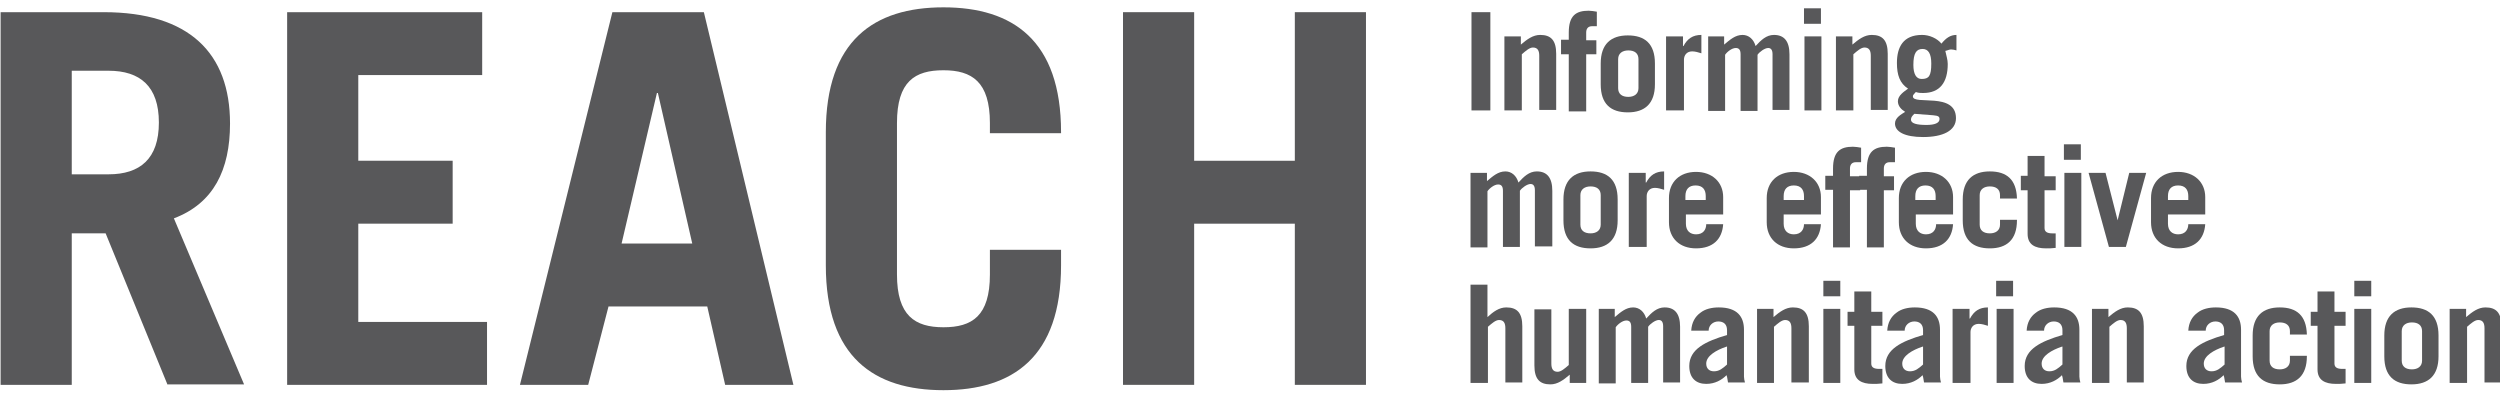 <?xml version="1.0" encoding="UTF-8" standalone="no"?>
<!-- Created with Inkscape (http://www.inkscape.org/) -->

<svg
   xmlns:dc="http://purl.org/dc/elements/1.1/"
   xmlns:cc="http://creativecommons.org/ns#"
   xmlns:rdf="http://www.w3.org/1999/02/22-rdf-syntax-ns#"
   xmlns:svg="http://www.w3.org/2000/svg"
   xmlns="http://www.w3.org/2000/svg"
   xmlns:sodipodi="http://sodipodi.sourceforge.net/DTD/sodipodi-0.dtd"
   xmlns:inkscape="http://www.inkscape.org/namespaces/inkscape"
   width="500mm"
   height="80mm"
   viewBox="0 0 500 80"
   version="1.1"
   id="svg8"
   inkscape:version="0.92.0 r15299"
   sodipodi:docname="logo.svg">
  <defs
     id="defs2" />
  <sodipodi:namedview
     id="base"
     pagecolor="#ffffff"
     bordercolor="#666666"
     borderopacity="1.0"
     inkscape:pageopacity="0.0"
     inkscape:pageshadow="2"
     inkscape:zoom="0.35"
     inkscape:cx="543.23938"
     inkscape:cy="291.36155"
     inkscape:document-units="px"
     inkscape:current-layer="layer1"
     showgrid="false"
     inkscape:window-width="1920"
     inkscape:window-height="1001"
     inkscape:window-x="-9"
     inkscape:window-y="-9"
     inkscape:window-maximized="1" />
  <g
     inkscape:label="Layer 1"
     inkscape:groupmode="layer"
     id="layer1"
     transform="translate(0,-217)">
    <g
       transform="matrix(0.968,0,0,0.968,-73.446,93.305)"
       id="Calque_1"
       style="fill:#58585a;fill-opacity:1">
      <g
         id="g25"
         style="fill:#58585a;fill-opacity:1">
        <path
           inkscape:connector-curvature="0"
           class="st1"
           d="m 379.9,150.6 v -20.3 h 3.9 v 20.3 z"
           id="path7"
           style="fill:#58585a;fill-opacity:1" />
        <path
           inkscape:connector-curvature="0"
           class="st1"
           d="m 386.7,150.6 v -15.3 h 3.4 v 1.7 c 1.3,-1.1 2.5,-2 4,-2 2.2,0 3.3,1.1 3.3,3.9 v 11.6 h -3.5 v -11.2 c 0,-1 -0.3,-1.7 -1.3,-1.7 -0.7,0 -1.5,0.7 -2.3,1.4 v 11.6 z"
           id="path9"
           style="fill:#58585a;fill-opacity:1" />
        <path
           inkscape:connector-curvature="0"
           class="st1"
           d="m 405.8,133.2 h -1 c -0.8,0 -1.2,0.5 -1.2,1.3 v 1.6 h 2.1 v 2.9 h -2.1 v 11.8 H 400 V 139 h -1.6 v -3 h 1.6 v -1.5 c 0,-3.5 1.5,-4.5 4.1,-4.5 0.5,0 1.1,0.1 1.7,0.2 z"
           id="path11"
           style="fill:#58585a;fill-opacity:1" />
        <path
           inkscape:connector-curvature="0"
           class="st1"
           d="m 406.6,140.9 c 0,-4 2.1,-5.8 5.6,-5.8 3.5,0 5.6,1.7 5.6,5.8 v 4.3 c 0,4 -2.1,5.8 -5.6,5.8 -3.5,0 -5.6,-1.7 -5.6,-5.8 z m 3.6,5.1 c 0,1.2 0.8,1.8 2.1,1.8 1.2,0 2.1,-0.6 2.1,-1.8 v -6 c 0,-1.2 -0.8,-1.8 -2.1,-1.8 -1.2,0 -2.1,0.6 -2.1,1.8 z"
           id="path13"
           style="fill:#58585a;fill-opacity:1" />
        <path
           inkscape:connector-curvature="0"
           class="st1"
           d="m 420.1,150.6 v -15.3 h 3.5 v 2 h 0.1 c 0.8,-1.5 1.9,-2.3 3.7,-2.3 v 3.8 c -0.6,-0.2 -1.3,-0.4 -1.9,-0.4 -1.2,0 -1.7,0.9 -1.7,1.7 v 10.5 z"
           id="path15"
           style="fill:#58585a;fill-opacity:1" />
        <path
           inkscape:connector-curvature="0"
           class="st1"
           d="m 428.7,135.3 h 3.4 v 1.7 c 1.2,-1 2.3,-2 3.8,-2 1.3,0 2.3,0.9 2.7,2.3 1.1,-1.2 2.2,-2.3 3.8,-2.3 2.1,0 3.2,1.3 3.2,4 v 11.5 h -3.5 V 139 c 0,-1 -0.4,-1.3 -0.9,-1.3 -0.7,0 -1.8,0.8 -2.2,1.4 v 11.6 h -3.5 V 139 c 0,-1 -0.4,-1.3 -1,-1.3 -0.8,0 -1.8,0.8 -2.2,1.4 v 11.6 h -3.5 v -15.4 z"
           id="path17"
           style="fill:#58585a;fill-opacity:1" />
        <path
           inkscape:connector-curvature="0"
           class="st1"
           d="m 448.6,132.7 v -3.2 h 3.5 v 3.2 z m 3.6,2.6 v 15.3 h -3.5 v -15.3 z"
           id="path19"
           style="fill:#58585a;fill-opacity:1" />
        <path
           inkscape:connector-curvature="0"
           class="st1"
           d="m 455.2,150.6 v -15.3 h 3.4 v 1.7 c 1.3,-1.1 2.5,-2 4,-2 2.2,0 3.3,1.1 3.3,3.9 v 11.6 h -3.5 v -11.2 c 0,-1 -0.3,-1.7 -1.3,-1.7 -0.7,0 -1.5,0.7 -2.3,1.4 v 11.6 z"
           id="path21"
           style="fill:#58585a;fill-opacity:1" />
        <path
           inkscape:connector-curvature="0"
           class="st1"
           d="m 480.1,138.2 c -0.3,-0.1 -0.8,-0.2 -1.1,-0.2 -0.4,0 -0.7,0.2 -1.2,0.3 0.2,1 0.5,1.8 0.5,2.7 0,3.8 -1.6,6 -5.1,6 -0.5,0 -0.9,0 -1.5,-0.2 -0.2,0.3 -0.6,0.5 -0.6,0.9 0,1.9 8.9,-1 8.9,4.5 0,2.6 -2.7,3.9 -6.8,3.9 -3.8,0 -5.8,-1.1 -5.8,-2.8 0,-1.2 1.3,-1.9 2.1,-2.4 -0.8,-0.5 -1.5,-1.2 -1.5,-2.2 0,-1.2 1.3,-2 2.1,-2.6 -1.7,-1.1 -2.3,-2.8 -2.3,-5.3 0,-3.3 1.3,-5.8 5.2,-5.8 1.5,0 3.1,0.7 4,1.8 0.9,-1.1 1.8,-1.8 3.1,-1.8 z m -8.7,13.1 c -0.4,0.4 -0.7,0.7 -0.7,1.2 0,0.8 1.2,1.1 3.2,1.1 1.7,0 2.7,-0.4 2.7,-1.2 0,-0.5 -0.2,-0.7 -1.3,-0.8 z m 1.7,-13.4 c -1.3,0 -1.9,0.9 -1.9,3.3 0,1.9 0.6,2.9 1.7,2.9 1.5,0 2,-0.6 2,-3.2 0,-2 -0.6,-3 -1.8,-3 z"
           id="path23"
           style="fill:#58585a;fill-opacity:1" />
      </g>
      <g
         id="g53"
         style="fill:#58585a;fill-opacity:1">
        <path
           inkscape:connector-curvature="0"
           class="st1"
           d="m 379.7,163.5 h 3.4 v 1.7 c 1.2,-1 2.3,-2 3.8,-2 1.3,0 2.3,0.9 2.7,2.3 1.1,-1.2 2.2,-2.3 3.8,-2.3 2.1,0 3.2,1.3 3.2,4 v 11.5 H 393 v -11.6 c 0,-1 -0.4,-1.3 -0.9,-1.3 -0.7,0 -1.8,0.8 -2.2,1.4 v 11.6 h -3.5 v -11.6 c 0,-1 -0.4,-1.3 -1,-1.3 -0.8,0 -1.8,0.8 -2.2,1.4 v 11.6 h -3.5 z"
           id="path27"
           style="fill:#58585a;fill-opacity:1" />
        <path
           inkscape:connector-curvature="0"
           class="st1"
           d="m 398.9,169 c 0,-4 2.1,-5.8 5.6,-5.8 3.5,0 5.6,1.7 5.6,5.8 v 4.3 c 0,4 -2.1,5.8 -5.6,5.8 -3.5,0 -5.6,-1.7 -5.6,-5.8 z m 3.5,5.2 c 0,1.2 0.8,1.8 2.1,1.8 1.2,0 2.1,-0.6 2.1,-1.8 v -6.1 c 0,-1.2 -0.8,-1.8 -2.1,-1.8 -1.2,0 -2.1,0.6 -2.1,1.8 z"
           id="path29"
           style="fill:#58585a;fill-opacity:1" />
        <path
           inkscape:connector-curvature="0"
           class="st1"
           d="m 412.4,178.8 v -15.3 h 3.5 v 2 h 0.1 c 0.8,-1.5 1.9,-2.3 3.7,-2.3 v 3.8 c -0.6,-0.2 -1.3,-0.4 -1.9,-0.4 -1.2,0 -1.7,0.9 -1.7,1.7 v 10.5 z"
           id="path31"
           style="fill:#58585a;fill-opacity:1" />
        <path
           inkscape:connector-curvature="0"
           class="st1"
           d="m 424.2,172 v 2 c 0,1.5 0.9,2.2 2.1,2.2 1.5,0 2.1,-1 2.1,-2.1 h 3.5 c -0.2,3.1 -2.1,5 -5.6,5 -3.4,0 -5.6,-2.1 -5.6,-5.4 v -5 c 0,-3.3 2.2,-5.4 5.6,-5.4 3.3,0 5.6,2.1 5.6,5.2 v 3.6 h -7.7 z m 4.1,-2.9 v -0.8 c 0,-1.3 -0.6,-2.2 -2.1,-2.2 -1.4,0 -2.1,0.8 -2.1,2.2 v 0.8 z"
           id="path33"
           style="fill:#58585a;fill-opacity:1" />
        <path
           inkscape:connector-curvature="0"
           class="st1"
           d="m 444.4,172 v 2 c 0,1.5 0.9,2.2 2.1,2.2 1.5,0 2.1,-1 2.1,-2.1 h 3.5 c -0.2,3.1 -2.1,5 -5.6,5 -3.4,0 -5.6,-2.1 -5.6,-5.4 v -5 c 0,-3.3 2.2,-5.4 5.6,-5.4 3.3,0 5.6,2.1 5.6,5.2 v 3.6 h -7.7 z m 4.2,-2.9 v -0.8 c 0,-1.3 -0.6,-2.2 -2.1,-2.2 -1.4,0 -2.1,0.8 -2.1,2.2 v 0.8 z"
           id="path35"
           style="fill:#58585a;fill-opacity:1" />
        <path
           inkscape:connector-curvature="0"
           class="st1"
           d="m 460.3,161.3 h -1 c -0.8,0 -1.2,0.5 -1.2,1.3 v 1.6 h 2.1 v 2.9 h -2.1 v 11.8 h -3.5 V 167 H 453 v -2.9 h 1.6 v -1.5 c 0,-3.5 1.5,-4.5 4.1,-4.5 0.5,0 1.1,0.1 1.7,0.2 v 3 z"
           id="path37"
           style="fill:#58585a;fill-opacity:1" />
        <path
           inkscape:connector-curvature="0"
           class="st1"
           d="m 467.3,161.3 h -1 c -0.8,0 -1.2,0.5 -1.2,1.3 v 1.6 h 2.1 v 2.9 h -2.1 v 11.8 h -3.5 V 167 H 460 v -2.9 h 1.6 v -1.5 c 0,-3.5 1.5,-4.5 4.1,-4.5 0.5,0 1.1,0.1 1.7,0.2 v 3 z"
           id="path39"
           style="fill:#58585a;fill-opacity:1" />
        <path
           inkscape:connector-curvature="0"
           class="st1"
           d="m 471.7,172 v 2 c 0,1.5 0.9,2.2 2.1,2.2 1.5,0 2.1,-1 2.1,-2.1 h 3.5 c -0.2,3.1 -2.1,5 -5.6,5 -3.4,0 -5.6,-2.1 -5.6,-5.4 v -5 c 0,-3.3 2.2,-5.4 5.6,-5.4 3.3,0 5.6,2.1 5.6,5.2 v 3.6 h -7.7 z m 4.1,-2.9 v -0.8 c 0,-1.3 -0.6,-2.2 -2.1,-2.2 -1.4,0 -2.1,0.8 -2.1,2.2 v 0.8 z"
           id="path41"
           style="fill:#58585a;fill-opacity:1" />
        <path
           inkscape:connector-curvature="0"
           class="st1"
           d="m 489.1,168.8 v -0.7 c 0,-1.2 -0.8,-1.8 -2.1,-1.8 -1.2,0 -2.1,0.6 -2.1,1.8 v 6.1 c 0,1.2 0.8,1.8 2.1,1.8 1.2,0 2.1,-0.6 2.1,-1.8 v -1 h 3.5 v 0.1 c 0,4 -2.1,5.8 -5.6,5.8 -3.5,0 -5.6,-1.7 -5.6,-5.8 V 169 c 0,-4 2.1,-5.8 5.6,-5.8 3.5,0 5.5,1.7 5.6,5.6 z"
           id="path43"
           style="fill:#58585a;fill-opacity:1" />
        <path
           inkscape:connector-curvature="0"
           class="st1"
           d="m 493.4,167 v -2.9 h 1.4 V 160 h 3.5 v 4.2 h 2.3 v 2.9 h -2.3 v 7.8 c 0,0.8 0.6,1.1 1.6,1.1 0.3,0 0.5,0 0.7,0 v 3 c -0.7,0.1 -1.4,0.1 -2,0.1 -2.3,0 -3.8,-0.8 -3.8,-3 v -9 h -1.4 z"
           id="path45"
           style="fill:#58585a;fill-opacity:1" />
        <path
           inkscape:connector-curvature="0"
           class="st1"
           d="m 502.3,160.8 v -3.2 h 3.5 v 3.2 z m 3.6,2.7 v 15.3 h -3.5 v -15.3 z"
           id="path47"
           style="fill:#58585a;fill-opacity:1" />
        <path
           inkscape:connector-curvature="0"
           class="st1"
           d="m 513.4,173.3 v 0 l 2.4,-9.8 h 3.5 l -4.2,15.3 h -3.5 l -4.2,-15.3 h 3.5 z"
           id="path49"
           style="fill:#58585a;fill-opacity:1" />
        <path
           inkscape:connector-curvature="0"
           class="st1"
           d="m 523.8,172 v 2 c 0,1.5 0.9,2.2 2.1,2.2 1.5,0 2.1,-1 2.1,-2.1 h 3.5 c -0.2,3.1 -2.1,5 -5.6,5 -3.4,0 -5.6,-2.1 -5.6,-5.4 v -5 c 0,-3.3 2.2,-5.4 5.6,-5.4 3.3,0 5.6,2.1 5.6,5.2 v 3.6 h -7.7 z m 4.2,-2.9 v -0.8 c 0,-1.3 -0.6,-2.2 -2.1,-2.2 -1.4,0 -2.1,0.8 -2.1,2.2 v 0.8 z"
           id="path51"
           style="fill:#58585a;fill-opacity:1" />
      </g>
      <g
         id="g91"
         style="fill:#58585a;fill-opacity:1">
        <path
           inkscape:connector-curvature="0"
           class="st1"
           d="m 379.7,206.9 v -20.3 h 3.5 v 6.7 c 1.2,-1.1 2.4,-2 3.9,-2 2.2,0 3.3,1.1 3.3,3.9 v 11.6 h -3.5 v -11.2 c 0,-1 -0.3,-1.7 -1.3,-1.7 -0.7,0 -1.5,0.7 -2.3,1.4 v 11.6 z"
           id="path55"
           style="fill:#58585a;fill-opacity:1" />
        <path
           inkscape:connector-curvature="0"
           class="st1"
           d="m 403.6,191.6 v 15.3 h -3.4 v -1.7 c -1.3,1.1 -2.5,2 -4,2 -2.2,0 -3.3,-1.1 -3.3,-3.9 v -11.6 h 3.5 v 11.2 c 0,1 0.3,1.7 1.3,1.7 0.7,0 1.5,-0.7 2.3,-1.4 v -11.6 z"
           id="path57"
           style="fill:#58585a;fill-opacity:1" />
        <path
           inkscape:connector-curvature="0"
           class="st1"
           d="m 406.1,191.6 h 3.4 v 1.7 c 1.2,-1 2.3,-2 3.8,-2 1.3,0 2.3,0.9 2.7,2.3 1.1,-1.2 2.2,-2.3 3.8,-2.3 2.1,0 3.2,1.3 3.2,4 v 11.5 h -3.5 v -11.6 c 0,-1 -0.4,-1.3 -0.9,-1.3 -0.7,0 -1.8,0.8 -2.2,1.4 v 11.6 h -3.5 v -11.6 c 0,-1 -0.4,-1.3 -1,-1.3 -0.8,0 -1.8,0.8 -2.2,1.4 V 207 h -3.5 v -15.4 z"
           id="path59"
           style="fill:#58585a;fill-opacity:1" />
        <path
           inkscape:connector-curvature="0"
           class="st1"
           d="m 425.3,196.1 c 0.1,-1.7 0.8,-2.9 1.9,-3.7 1,-0.8 2.4,-1.1 3.8,-1.1 3.8,0 5.2,1.9 5.2,4.6 v 9.7 c 0,0.4 0.1,0.8 0.2,1.2 h -3.5 c -0.1,-0.4 -0.1,-0.9 -0.3,-1.5 -1,1 -2.4,1.8 -4.2,1.8 -2.1,0 -3.5,-1.2 -3.5,-3.7 0,-3.5 3.4,-5.1 7.8,-6.4 v -1 c 0,-1.3 -0.8,-1.8 -1.8,-1.8 -1.1,0 -2,0.8 -2,1.9 z m 7.3,3.3 c -2.1,0.7 -4.2,1.9 -4.2,3.5 0,1 0.6,1.6 1.6,1.6 1.1,0 1.8,-0.6 2.7,-1.4 v -3.7 z"
           id="path61"
           style="fill:#58585a;fill-opacity:1" />
        <path
           inkscape:connector-curvature="0"
           class="st1"
           d="m 438.9,206.9 v -15.3 h 3.4 v 1.7 c 1.3,-1.1 2.5,-2 4,-2 2.2,0 3.3,1.1 3.3,3.9 v 11.6 H 446 v -11.2 c 0,-1 -0.3,-1.7 -1.3,-1.7 -0.7,0 -1.5,0.7 -2.3,1.4 v 11.6 z"
           id="path63"
           style="fill:#58585a;fill-opacity:1" />
        <path
           inkscape:connector-curvature="0"
           class="st1"
           d="m 452.6,189 v -3.2 h 3.5 v 3.2 z m 3.5,2.6 v 15.3 h -3.5 v -15.3 z"
           id="path65"
           style="fill:#58585a;fill-opacity:1" />
        <path
           inkscape:connector-curvature="0"
           class="st1"
           d="m 457.6,195.1 v -2.9 H 459 V 188 h 3.5 v 4.2 h 2.3 v 2.9 h -2.3 v 7.8 c 0,0.8 0.6,1.1 1.6,1.1 0.3,0 0.5,0 0.7,0 v 3 c -0.7,0.1 -1.4,0.1 -2,0.1 -2.3,0 -3.8,-0.8 -3.8,-3 v -9 z"
           id="path67"
           style="fill:#58585a;fill-opacity:1" />
        <path
           inkscape:connector-curvature="0"
           class="st1"
           d="m 465.8,196.1 c 0.1,-1.7 0.8,-2.9 1.9,-3.7 1,-0.8 2.4,-1.1 3.8,-1.1 3.8,0 5.2,1.9 5.2,4.6 v 9.7 c 0,0.4 0.1,0.8 0.2,1.2 h -3.5 c -0.1,-0.4 -0.1,-0.9 -0.3,-1.5 -1,1 -2.4,1.8 -4.2,1.8 -2.1,0 -3.5,-1.2 -3.5,-3.7 0,-3.5 3.4,-5.1 7.8,-6.4 v -1 c 0,-1.3 -0.8,-1.8 -1.8,-1.8 -1.1,0 -2,0.8 -2,1.9 z m 7.3,3.3 c -2.1,0.7 -4.2,1.9 -4.2,3.5 0,1 0.6,1.6 1.6,1.6 1.1,0 1.8,-0.6 2.7,-1.4 v -3.7 z"
           id="path69"
           style="fill:#58585a;fill-opacity:1" />
        <path
           inkscape:connector-curvature="0"
           class="st1"
           d="m 479.3,206.9 v -15.3 h 3.5 v 2 h 0.1 c 0.8,-1.5 1.9,-2.3 3.7,-2.3 v 3.8 c -0.6,-0.2 -1.3,-0.4 -1.9,-0.4 -1.2,0 -1.7,0.9 -1.7,1.7 v 10.5 z"
           id="path71"
           style="fill:#58585a;fill-opacity:1" />
        <path
           inkscape:connector-curvature="0"
           class="st1"
           d="m 488.3,189 v -3.2 h 3.5 v 3.2 z m 3.6,2.6 v 15.3 h -3.5 v -15.3 z"
           id="path73"
           style="fill:#58585a;fill-opacity:1" />
        <path
           inkscape:connector-curvature="0"
           class="st1"
           d="m 494.6,196.1 c 0.1,-1.7 0.8,-2.9 1.9,-3.7 1,-0.8 2.4,-1.1 3.8,-1.1 3.8,0 5.2,1.9 5.2,4.6 v 9.7 c 0,0.4 0.1,0.8 0.2,1.2 h -3.5 c -0.1,-0.4 -0.1,-0.9 -0.3,-1.5 -1,1 -2.4,1.8 -4.2,1.8 -2.1,0 -3.5,-1.2 -3.5,-3.7 0,-3.5 3.4,-5.1 7.8,-6.4 v -1 c 0,-1.3 -0.8,-1.8 -1.8,-1.8 -1.1,0 -2,0.8 -2,1.9 z m 7.3,3.3 c -2.1,0.7 -4.2,1.9 -4.2,3.5 0,1 0.6,1.6 1.6,1.6 1.1,0 1.8,-0.6 2.7,-1.4 v -3.7 z"
           id="path75"
           style="fill:#58585a;fill-opacity:1" />
        <path
           inkscape:connector-curvature="0"
           class="st1"
           d="m 508.1,206.9 v -15.3 h 3.4 v 1.7 c 1.3,-1.1 2.5,-2 4,-2 2.2,0 3.3,1.1 3.3,3.9 v 11.6 h -3.5 v -11.2 c 0,-1 -0.3,-1.7 -1.3,-1.7 -0.7,0 -1.5,0.7 -2.3,1.4 v 11.6 z"
           id="path77"
           style="fill:#58585a;fill-opacity:1" />
        <path
           inkscape:connector-curvature="0"
           class="st1"
           d="m 528,196.1 c 0.1,-1.7 0.8,-2.9 1.9,-3.7 1,-0.8 2.4,-1.1 3.8,-1.1 3.8,0 5.2,1.9 5.2,4.6 v 9.7 c 0,0.4 0.1,0.8 0.2,1.2 h -3.5 c -0.1,-0.4 -0.1,-0.9 -0.3,-1.5 -1,1 -2.4,1.8 -4.2,1.8 -2.1,0 -3.5,-1.2 -3.5,-3.7 0,-3.5 3.4,-5.1 7.8,-6.4 v -1 c 0,-1.3 -0.8,-1.8 -1.8,-1.8 -1.1,0 -2,0.8 -2,1.9 z m 7.4,3.3 c -2.1,0.7 -4.2,1.9 -4.2,3.5 0,1 0.6,1.6 1.6,1.6 1.1,0 1.8,-0.6 2.7,-1.4 v -3.7 z"
           id="path79"
           style="fill:#58585a;fill-opacity:1" />
        <path
           inkscape:connector-curvature="0"
           class="st1"
           d="m 549,196.9 v -0.7 c 0,-1.2 -0.8,-1.8 -2.1,-1.8 -1.2,0 -2.1,0.6 -2.1,1.8 v 6.1 c 0,1.2 0.8,1.8 2.1,1.8 1.2,0 2.1,-0.6 2.1,-1.8 v -1 h 3.5 v 0.1 c 0,4 -2.1,5.8 -5.6,5.8 -3.5,0 -5.6,-1.7 -5.6,-5.8 v -4.3 c 0,-4 2.1,-5.8 5.6,-5.8 3.5,0 5.5,1.7 5.6,5.6 z"
           id="path81"
           style="fill:#58585a;fill-opacity:1" />
        <path
           inkscape:connector-curvature="0"
           class="st1"
           d="m 553.3,195.1 v -2.9 h 1.4 V 188 h 3.5 v 4.2 h 2.3 v 2.9 h -2.3 v 7.8 c 0,0.8 0.6,1.1 1.6,1.1 0.3,0 0.5,0 0.7,0 v 3 c -0.7,0.1 -1.4,0.1 -2,0.1 -2.3,0 -3.8,-0.8 -3.8,-3 v -9 z"
           id="path83"
           style="fill:#58585a;fill-opacity:1" />
        <path
           inkscape:connector-curvature="0"
           class="st1"
           d="m 562.3,189 v -3.2 h 3.5 v 3.2 z m 3.5,2.6 v 15.3 h -3.5 v -15.3 z"
           id="path85"
           style="fill:#58585a;fill-opacity:1" />
        <path
           inkscape:connector-curvature="0"
           class="st1"
           d="m 568.5,197.1 c 0,-4 2.1,-5.8 5.6,-5.8 3.5,0 5.6,1.7 5.6,5.8 v 4.3 c 0,4 -2.1,5.8 -5.6,5.8 -3.5,0 -5.6,-1.7 -5.6,-5.8 z m 3.6,5.2 c 0,1.2 0.8,1.8 2.1,1.8 1.2,0 2.1,-0.6 2.1,-1.8 v -6.1 c 0,-1.2 -0.8,-1.8 -2.1,-1.8 -1.2,0 -2.1,0.6 -2.1,1.8 z"
           id="path87"
           style="fill:#58585a;fill-opacity:1" />
        <path
           inkscape:connector-curvature="0"
           class="st1"
           d="m 582,206.9 v -15.3 h 3.4 v 1.7 c 1.3,-1.1 2.5,-2 4,-2 2.2,0 3.3,1.1 3.3,3.9 v 11.6 h -3.5 v -11.2 c 0,-1 -0.3,-1.7 -1.3,-1.7 -0.7,0 -1.5,0.7 -2.3,1.4 v 11.6 z"
           id="path89"
           style="fill:#58585a;fill-opacity:1" />
      </g>
      <g
         id="g103"
         style="fill:#58585a;fill-opacity:1">
        <path
           inkscape:connector-curvature="0"
           class="st1"
           d="M 110.5,207.3 97.7,176 h -7 v 31.3 H 76 v -77 h 21.3 c 17.7,0 26.1,8.5 26.1,23 0,9.6 -3.4,16.5 -11.6,19.6 l 14.5,34.3 H 110.5 Z M 90.7,163.8 h 7.6 c 6.5,0 10.4,-3.2 10.4,-10.7 0,-7.5 -3.9,-10.7 -10.4,-10.7 h -7.6 z"
           id="path93"
           style="fill:#58585a;fill-opacity:1" />
        <path
           inkscape:connector-curvature="0"
           class="st1"
           d="m 135.2,207.3 v -77 h 40.3 v 13 H 149.9 V 161 h 19.5 v 13 h -19.5 v 20.3 h 26.6 v 13 z"
           id="path95"
           style="fill:#58585a;fill-opacity:1" />
        <path
           inkscape:connector-curvature="0"
           class="st1"
           d="m 183.3,207.3 19.1,-77 h 18.9 l 18.5,77 H 225.7 L 222,191.1 h -20.4 l -4.2,16.2 z m 21,-29.2 h 14.6 L 211.8,147 h -0.2 z"
           id="path97"
           style="fill:#58585a;fill-opacity:1" />
        <path
           inkscape:connector-curvature="0"
           class="st1"
           d="m 261.2,184.5 c 0,8.5 3.7,10.9 9.6,10.9 5.9,0 9.6,-2.3 9.6,-10.9 v -5.1 h 14.7 v 3.2 c 0,19 -10,25.8 -24.3,25.8 -14.3,0 -24.3,-6.8 -24.3,-25.8 v -27.5 c 0,-19 10,-25.8 24.3,-25.8 14.3,0 24.3,6.8 24.3,25.8 v 0.2 h -14.7 v -2.1 c 0,-8.5 -3.7,-10.9 -9.6,-10.9 -5.9,0 -9.6,2.3 -9.6,10.9 z"
           id="path99"
           style="fill:#58585a;fill-opacity:1" />
        <path
           inkscape:connector-curvature="0"
           class="st1"
           d="m 307.9,207.3 v -77 h 14.7 V 161 h 20.8 v -30.7 h 14.7 v 77 H 343.4 V 174 h -20.8 v 33.3 z"
           id="path101"
           style="fill:#58585a;fill-opacity:1" />
      </g>
    </g>
  </g>
</svg>
